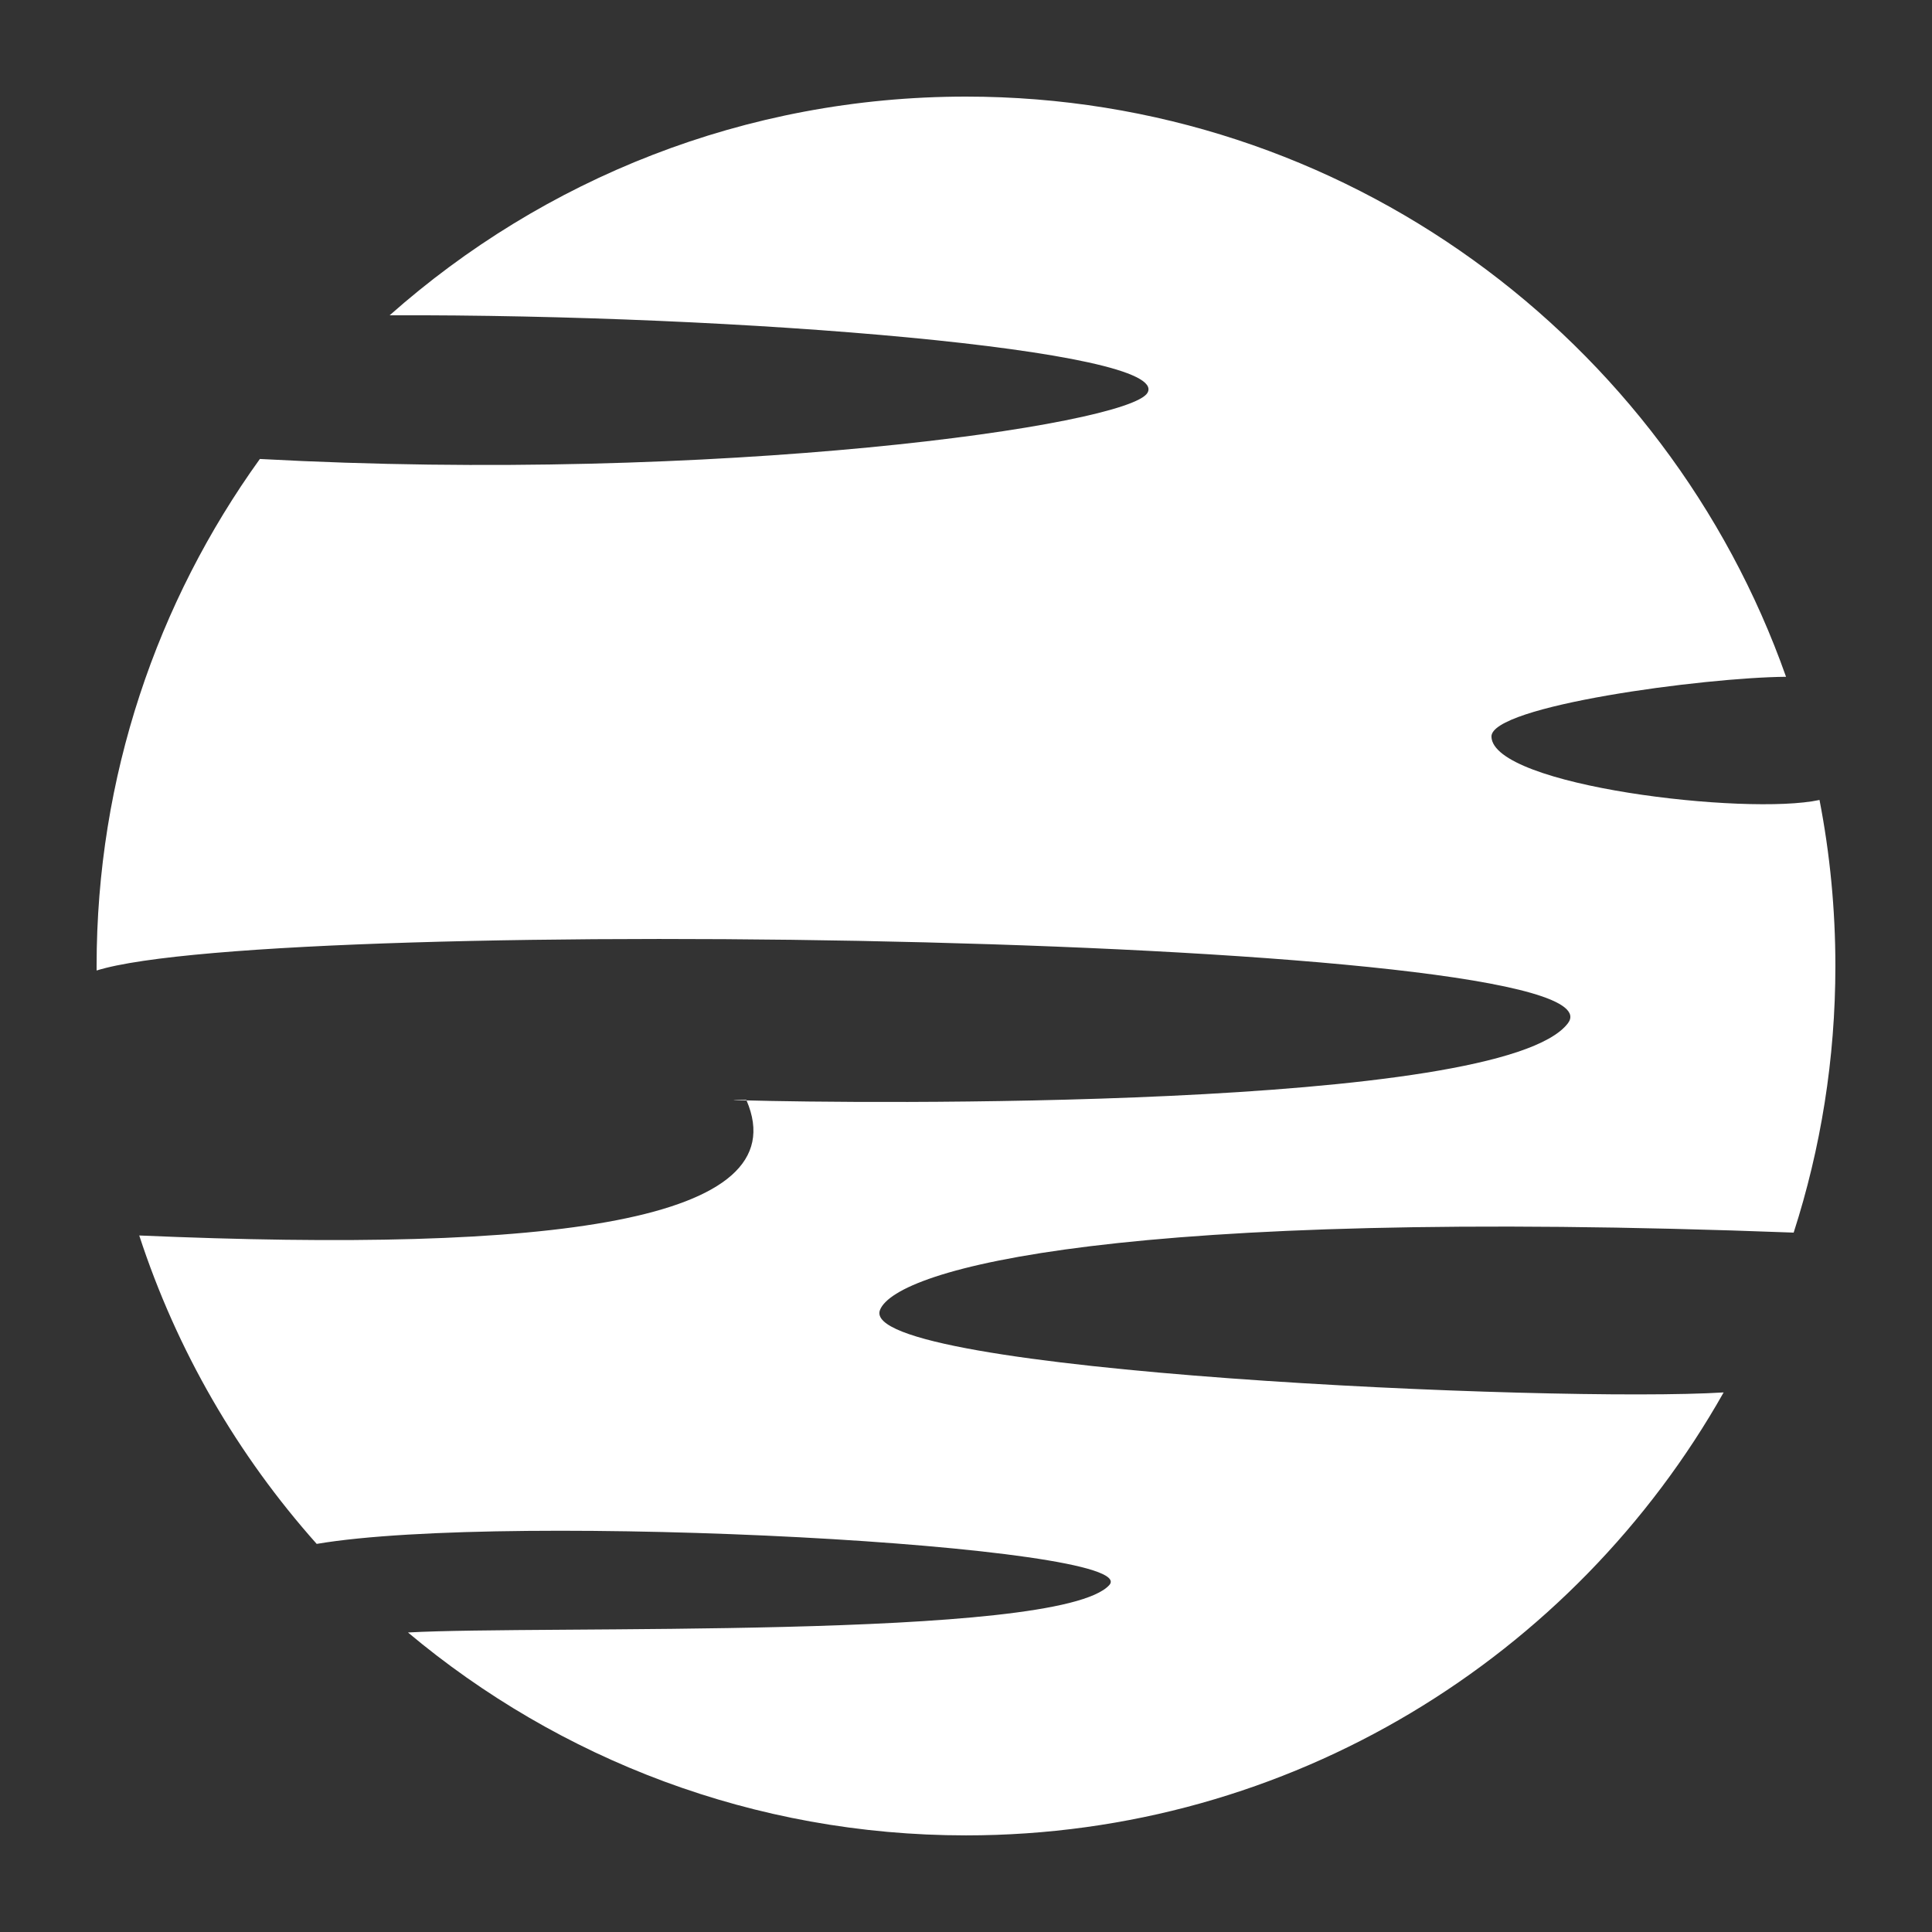 <?xml version="1.0" encoding="UTF-8" standalone="no"?>
<!DOCTYPE svg PUBLIC "-//W3C//DTD SVG 1.1//EN" "http://www.w3.org/Graphics/SVG/1.1/DTD/svg11.dtd">
<svg width="100%" height="100%" viewBox="0 0 1000 1000" version="1.1" xmlns="http://www.w3.org/2000/svg" xmlns:xlink="http://www.w3.org/1999/xlink" xml:space="preserve" xmlns:serif="http://www.serif.com/" style="fill-rule:evenodd;clip-rule:evenodd;stroke-linejoin:round;stroke-miterlimit:2;">
    <rect x="0" y="0" width="1000" height="1000" fill="#333333" stroke="none"/>
    <g transform="matrix(0.989,0,0,0.989,10.44,5.495)">
        <path d="M193.376,159.453C273.69,88.253 379.334,45 495,45C693.059,45 861.732,171.822 924.178,348.644C880.916,349.009 769.53,363.916 770,380C770.753,405.783 903.366,421.406 941.697,413.11C947.147,441.246 950,470.292 950,500C950,548.667 942.343,595.56 928.168,639.537C575.715,626.151 458.589,658.379 450,680C437.116,712.434 804.064,728.634 891.52,723.177C813.453,861.501 665.059,955 495,955C383.879,955 282.008,915.079 202.96,848.81C238.002,846.873 321.355,847.865 400,845.89C480.828,843.861 556.682,838.698 570,824C588.903,803.139 256.516,785.296 155.188,802.45C113.934,756.144 81.993,701.358 62.319,641.04C277.54,650.335 407.484,633.986 380.144,570.334C371.514,570.079 370.601,569.892 380,570L380.144,570.334C432.958,571.89 774.941,575.953 810,530C845.659,483.26 133.78,472.962 40.007,502.363C40.002,501.556 40,500.778 40,500C40,401.008 71.681,309.357 125.446,234.648C364.944,247.676 580.282,217.105 590,200C602.76,177.541 375.79,158.812 193.376,159.453Z" style="fill:white;"/>
    </g>
</svg>

